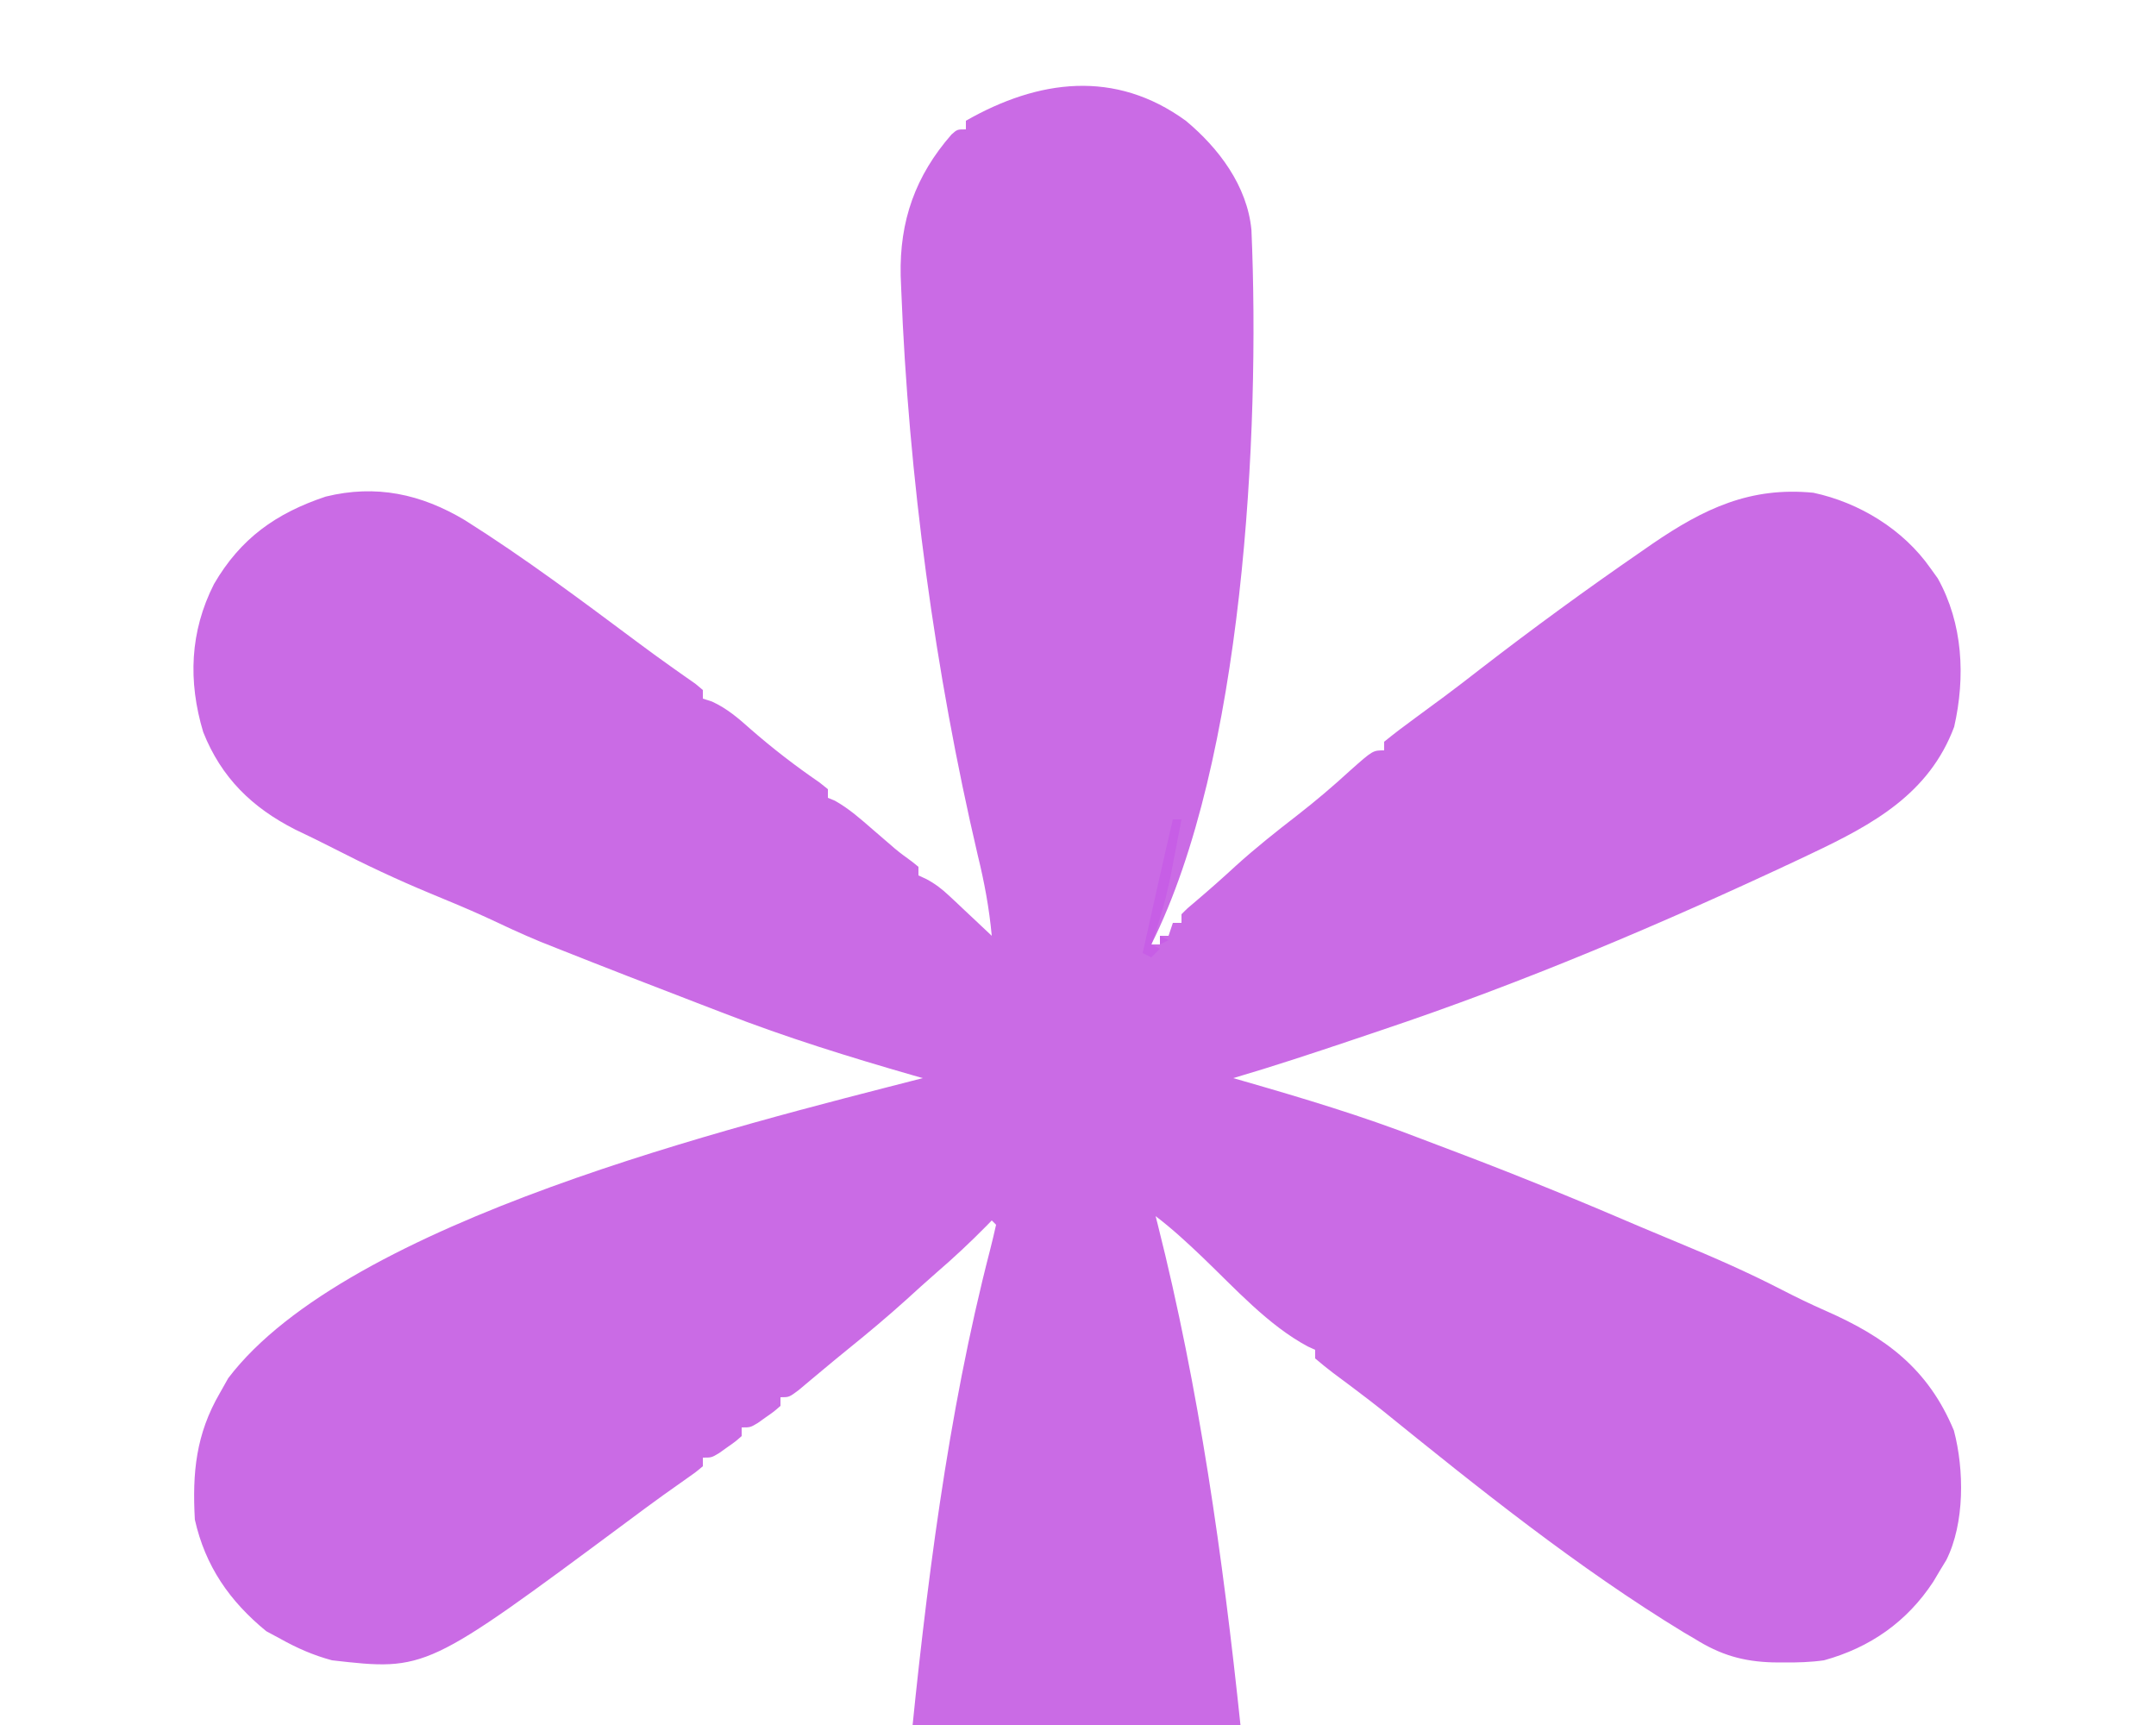 <?xml version="1.0" encoding="UTF-8"?>
<svg version="1.1" xmlns="http://www.w3.org/2000/svg" width="500" height="400">
<path d="M0 0 C7.65 6.353 14.241 15.1 15.221 25.303 C17.284 72.659 13.281 148.437 -8 191 C-7.34 191 -6.68 191 -6 191 C-6 190.34 -6 189.68 -6 189 C-5.34 189 -4.68 189 -4 189 C-3.67 188.01 -3.34 187.02 -3 186 C-2.34 186 -1.68 186 -1 186 C-1 185.34 -1 184.68 -1 184 C0.398 182.59 0.398 182.59 2.375 180.938 C5.522 178.269 8.592 175.547 11.625 172.75 C16.205 168.608 20.996 164.812 25.875 161.034 C30.117 157.736 34.174 154.292 38.133 150.656 C43.382 146 43.382 146 46 146 C46 145.34 46 144.68 46 144 C48.359 142.086 50.731 140.282 53.188 138.5 C54.675 137.404 56.162 136.308 57.648 135.211 C58.391 134.665 59.133 134.12 59.897 133.558 C62.736 131.455 65.524 129.294 68.312 127.125 C80.486 117.725 92.894 108.66 105.562 99.938 C106.899 99.009 106.899 99.009 108.263 98.062 C120.16 89.945 130.877 84.82 145.551 86.262 C156.225 88.546 166.402 94.783 172.688 103.75 C173.248 104.529 173.809 105.307 174.387 106.109 C180.235 116.588 180.832 128.962 178.191 140.547 C172.379 156.074 159.374 163.152 145.188 169.875 C144.228 170.331 143.269 170.788 142.28 171.258 C110.623 186.132 78.176 199.919 45 211 C42.862 211.721 40.724 212.442 38.586 213.164 C29.427 216.243 20.272 219.278 11 222 C11.718 222.206 12.437 222.411 13.177 222.623 C27.121 226.634 40.922 230.769 54.453 236.017 C57.307 237.118 60.168 238.196 63.031 239.273 C77.519 244.751 91.805 250.63 106.038 256.738 C108.782 257.907 111.534 259.055 114.293 260.191 C122.372 263.523 130.3 266.999 138.071 271.003 C141.483 272.76 144.906 274.425 148.422 275.965 C162.248 282.047 172.147 289.336 178.133 303.723 C180.543 312.832 180.643 325.224 176.379 333.738 C175.924 334.485 175.469 335.231 175 336 C174.178 337.383 174.178 337.383 173.34 338.793 C167.246 348.065 158.697 354.052 148 357 C144.883 357.44 141.833 357.525 138.688 357.5 C137.852 357.494 137.016 357.489 136.154 357.483 C129.16 357.281 123.964 355.735 118 352 C116.759 351.273 116.759 351.273 115.492 350.531 C90.864 335.534 67.839 317.055 45.457 298.945 C43.493 297.391 41.514 295.872 39.512 294.367 C38.608 293.685 38.608 293.685 37.687 292.989 C36.499 292.095 35.308 291.206 34.112 290.323 C32.705 289.262 31.347 288.136 30 287 C30 286.34 30 285.68 30 285 C29.437 284.745 28.873 284.49 28.293 284.227 C19.098 279.308 11.402 270.734 3.927 263.585 C0.399 260.217 -3.115 256.963 -7 254 C-6.844 254.611 -6.689 255.221 -6.529 255.851 C3.106 293.992 8.601 333.192 12.708 372.292 C12.989 374.898 13.301 377.5 13.621 380.102 C14.745 389.554 15.273 398.982 15.438 408.5 C15.472 409.562 15.506 410.624 15.542 411.719 C15.6 422.597 11.745 433.171 4 441 C-7.346 450.458 -18.603 452.677 -33.105 451.512 C-38.018 450.866 -41.765 449.5 -46 447 C-47.011 446.464 -48.021 445.928 -49.062 445.375 C-50.022 444.694 -50.022 444.694 -51 444 C-51 443.34 -51 442.68 -51 442 C-51.639 441.732 -52.279 441.464 -52.938 441.188 C-55 440 -55 440 -56 437 C-56.66 437 -57.32 437 -58 437 C-67.755 418.87 -66.441 402.533 -64.438 382.625 C-64.352 381.759 -64.267 380.894 -64.179 380.002 C-60.255 340.622 -55.325 300.193 -45.384 261.819 C-44.886 259.889 -44.437 257.945 -44 256 C-44.33 255.67 -44.66 255.34 -45 255 C-45.413 255.424 -45.825 255.848 -46.25 256.285 C-49.98 260.073 -53.817 263.656 -57.844 267.125 C-60.2 269.174 -62.505 271.272 -64.812 273.375 C-69.159 277.297 -73.626 281.037 -78.18 284.715 C-80.158 286.318 -82.12 287.931 -84.07 289.566 C-85.058 290.39 -86.045 291.214 -87.062 292.062 C-88.41 293.194 -88.41 293.194 -89.785 294.348 C-92 296 -92 296 -94 296 C-94 296.66 -94 297.32 -94 298 C-95.461 299.289 -95.461 299.289 -97.375 300.625 C-98.001 301.071 -98.628 301.517 -99.273 301.977 C-101 303 -101 303 -103 303 C-103 303.66 -103 304.32 -103 305 C-104.461 306.289 -104.461 306.289 -106.375 307.625 C-107.001 308.071 -107.628 308.517 -108.273 308.977 C-110 310 -110 310 -112 310 C-112 310.66 -112 311.32 -112 312 C-113.738 313.453 -113.738 313.453 -116.312 315.25 C-117.321 315.964 -118.329 316.678 -119.367 317.414 C-119.942 317.82 -120.516 318.227 -121.108 318.646 C-123.95 320.68 -126.75 322.771 -129.555 324.856 C-176.188 359.48 -176.188 359.48 -198 357 C-202.337 355.829 -206.086 354.186 -210 352 C-211.072 351.423 -212.145 350.845 -213.25 350.25 C-221.746 343.299 -227.394 335.166 -229.812 324.375 C-230.417 313.489 -229.571 304.582 -224 295 C-223.361 293.866 -222.721 292.731 -222.062 291.562 C-194.301 255.069 -104.095 233.091 -61 222 C-61.718 221.794 -62.437 221.589 -63.177 221.377 C-78.017 217.108 -92.608 212.59 -107 207 C-108.841 206.292 -110.683 205.584 -112.524 204.877 C-123.724 200.573 -134.914 196.243 -146.062 191.809 C-147.836 191.104 -147.836 191.104 -149.645 190.385 C-153.974 188.598 -158.198 186.621 -162.434 184.625 C-166.686 182.687 -170.994 180.909 -175.312 179.125 C-182.867 175.989 -190.199 172.548 -197.473 168.809 C-200.46 167.277 -203.47 165.819 -206.5 164.375 C-216.512 159.293 -223.664 152.369 -227.875 141.75 C-231.413 129.957 -230.963 118.462 -225.375 107.438 C-219.238 96.874 -211.025 91.017 -199.465 87.152 C-187.809 84.291 -177.349 86.534 -167.17 92.633 C-153.357 101.334 -140.237 111.172 -127.152 120.922 C-124.581 122.837 -121.997 124.727 -119.379 126.578 C-118.367 127.295 -117.355 128.012 -116.312 128.75 C-115.463 129.343 -114.614 129.936 -113.738 130.547 C-113.165 131.026 -112.591 131.506 -112 132 C-112 132.66 -112 133.32 -112 134 C-111.301 134.224 -110.603 134.449 -109.883 134.68 C-106.36 136.293 -103.738 138.574 -100.875 141.125 C-95.766 145.584 -90.545 149.602 -84.949 153.441 C-84.306 153.956 -83.663 154.47 -83 155 C-83 155.66 -83 156.32 -83 157 C-82.474 157.218 -81.948 157.436 -81.406 157.66 C-78.089 159.507 -75.351 161.958 -72.5 164.438 C-71.365 165.416 -70.23 166.394 -69.094 167.371 C-68.297 168.059 -68.297 168.059 -67.484 168.761 C-66.233 169.806 -64.919 170.774 -63.594 171.723 C-63.068 172.144 -62.542 172.566 -62 173 C-62 173.66 -62 174.32 -62 175 C-61.407 175.272 -60.813 175.544 -60.202 175.824 C-58.047 176.975 -56.538 178.154 -54.766 179.82 C-54.192 180.355 -53.618 180.89 -53.027 181.441 C-52.441 181.997 -51.854 182.553 -51.25 183.125 C-50.648 183.688 -50.046 184.252 -49.426 184.832 C-47.947 186.217 -46.473 187.608 -45 189 C-45.592 182.584 -46.717 176.562 -48.25 170.312 C-58.165 127.964 -64.322 82.475 -66 39 C-66.041 37.983 -66.082 36.966 -66.125 35.918 C-66.403 23.237 -62.731 12.798 -54.332 3.18 C-53 2 -53 2 -51 2 C-51 1.34 -51 0.68 -51 0 C-34.182 -9.6 -16.4 -11.93 0 0 Z " fill="#CA6BE5" transform="translate(275,28)"/>
<path d="M0 0 C0.66 0 1.32 0 2 0 C1.406 3.148 0.798 6.293 0.188 9.438 C0.022 10.316 -0.144 11.194 -0.314 12.1 C-1.451 17.913 -2.98 23.431 -5 29 C-4.34 29.33 -3.68 29.66 -3 30 C-3.66 30.66 -4.32 31.32 -5 32 C-5.66 31.67 -6.32 31.34 -7 31 C-4.713 20.656 -2.406 10.317 0 0 Z M-3 27 C-2.01 27.495 -2.01 27.495 -1 28 C-1.99 28.495 -1.99 28.495 -3 29 C-3 28.34 -3 27.68 -3 27 Z " fill="#C75EE6" transform="translate(272,190)"/>
</svg>
